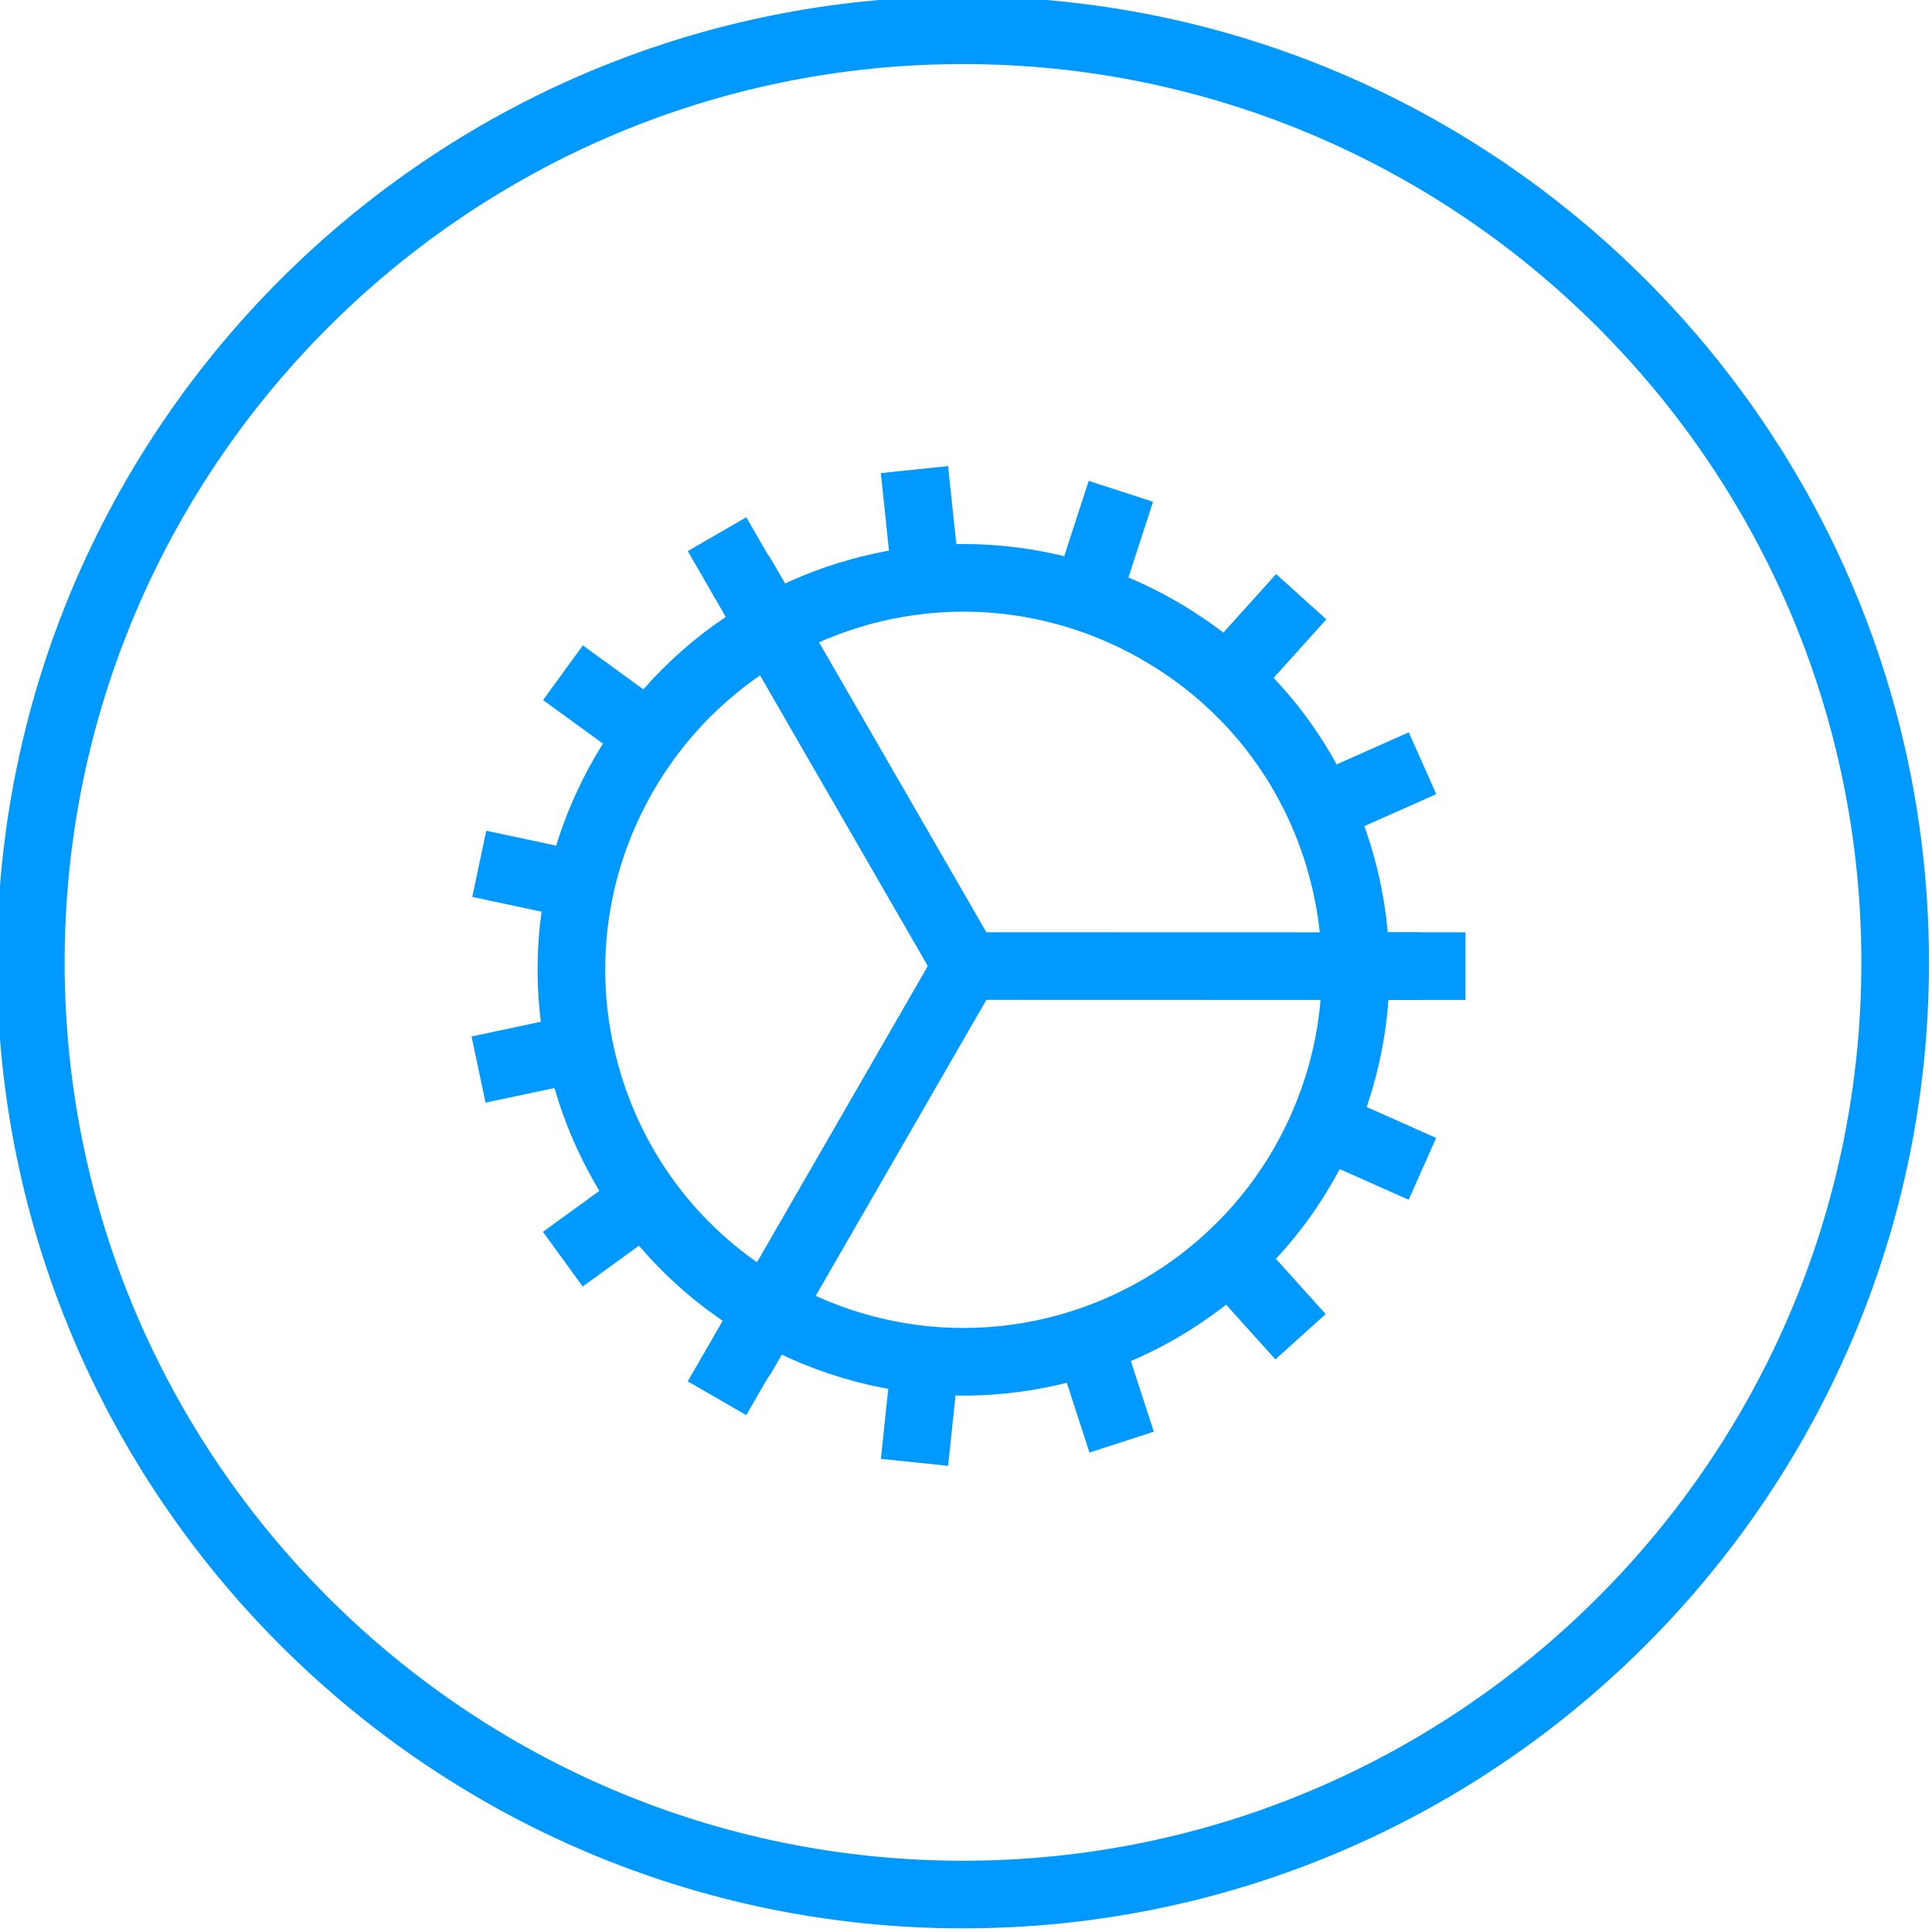 <?xml version="1.0" encoding="utf-8"?>
<!-- Generator: Adobe Illustrator 15.1.0, SVG Export Plug-In  -->
<!DOCTYPE svg PUBLIC "-//W3C//DTD SVG 1.1//EN" "http://www.w3.org/Graphics/SVG/1.1/DTD/svg11.dtd">
<svg version="1.1"
	 xmlns="http://www.w3.org/2000/svg" xmlns:xlink="http://www.w3.org/1999/xlink" xmlns:a="http://ns.adobe.com/AdobeSVGViewerExtensions/3.0/"
	 x="0px" y="0px" width="61px" height="61px" viewBox="0.095 0.113 61 61"
	 overflow="visible" enable-background="new 0.095 0.113 61 61" xml:space="preserve">
<defs>
</defs>
<path fill="#0099FF" d="M30.499,60.998C13.682,60.998,0,47.316,0,30.499S13.682,0,30.499,0C47.317,0,61,13.682,61,30.499
	S47.317,60.998,30.499,60.998z M30.499,2.136C14.86,2.136,2.136,14.86,2.136,30.499c0,15.64,12.724,28.364,28.363,28.364
	c15.641,0,28.366-12.724,28.366-28.364C58.865,14.86,46.14,2.136,30.499,2.136z"/>
<path fill="#0099FF" d="M30.509,44.177c-2.326,0-4.629-0.615-6.66-1.777c-3.116-1.776-5.354-4.661-6.3-8.123
	s-0.486-7.086,1.295-10.204c2.388-4.185,6.863-6.783,11.68-6.783c2.324,0,4.625,0.613,6.654,1.775
	c3.118,1.774,5.358,4.657,6.305,8.116c0.948,3.463,0.489,7.093-1.295,10.218C39.799,41.58,35.324,44.177,30.509,44.177z
	 M30.523,19.425c-4.051,0-7.816,2.187-9.825,5.707c-1.499,2.623-1.885,5.67-1.09,8.582c0.796,2.911,2.678,5.337,5.3,6.832
	c1.71,0.979,3.646,1.496,5.601,1.496c4.051,0,7.815-2.185,9.824-5.701c1.5-2.629,1.888-5.682,1.09-8.595
	c-0.797-2.908-2.68-5.333-5.305-6.826C34.409,19.942,32.476,19.425,30.523,19.425z"/>
<path fill="#0099FF" d="M25.41,19.477l-1.752-3.032l-1.848,1.067l1.739,3.012C24.141,20.119,24.763,19.769,25.41,19.477z"/>
<path fill="#0099FF" d="M30.402,18.372l-0.372-3.543l-2.123,0.221l0.367,3.52C28.976,18.44,29.687,18.377,30.402,18.372z"/>
<path fill="#0099FF" d="M21.275,22.509l-2.778-2.019l-1.255,1.727l2.767,2.013C20.391,23.615,20.809,23.034,21.275,22.509z"/>
<path fill="#0099FF" d="M18.71,27.037l-3.262-0.694l-0.442,2.089l3.245,0.691C18.343,28.421,18.496,27.723,18.71,27.037z"/>
<path fill="#0099FF" d="M42.181,26.637l3.262-1.45l-0.868-1.952l-3.274,1.456C41.651,25.316,41.947,25.965,42.181,26.637z"/>
<path fill="#0099FF" d="M39.586,22.317l2.386-2.648l-1.585-1.431l-2.394,2.657C38.569,21.331,39.107,21.802,39.586,22.317z"/>
<path fill="#0099FF" d="M35.391,19.37l1.109-3.414l-2.031-0.66l-1.105,3.402C34.052,18.862,34.727,19.084,35.391,19.37z"/>
<path fill="#0099FF" d="M38.093,40.513l2.271,2.52l1.587-1.43L39.66,39.06C39.174,39.594,38.652,40.08,38.093,40.513z"/>
<path fill="#0099FF" d="M33.443,42.745l1.051,3.23l2.031-0.659l-1.059-3.257C34.811,42.347,34.135,42.576,33.443,42.745z"/>
<path fill="#0099FF" d="M41.401,36.584l3.17,1.41l0.868-1.952l-3.181-1.416C42.037,35.293,41.746,35.944,41.401,36.584z"/>
<path fill="#0099FF" d="M42.826,29.548c0.069,0.707,0.071,1.42,0.015,2.135l3.524,0.002V29.55L42.826,29.548z"/>
<path fill="#0099FF" d="M18.235,32.148l-3.251,0.69l0.442,2.089l3.234-0.686C18.456,33.558,18.318,32.859,18.235,32.148z"/>
<path fill="#0099FF" d="M28.254,42.887l-0.346,3.287l2.123,0.221l0.346-3.293C29.668,43.093,28.959,43.018,28.254,42.887z"/>
<path fill="#0099FF" d="M19.899,37.074l-2.662,1.932l1.256,1.727l2.657-1.929C20.684,38.259,20.262,37.684,19.899,37.074z"/>
<path fill="#0099FF" d="M24.379,41.473c-0.321-0.184-0.627-0.386-0.926-0.593l-1.644,2.847l1.848,1.067l1.648-2.853
	C24.994,41.796,24.684,41.646,24.379,41.473z"/>
<path fill="#0099FF" d="M44.813,31.686L44.813,31.686l-14.187-0.004c-0.589,0-1.067-0.479-1.067-1.068
	c0-0.589,0.478-1.067,1.067-1.067l0,0l14.186,0.004c0.59,0,1.068,0.479,1.068,1.068S45.403,31.686,44.813,31.686z"/>
<path fill="#0099FF" d="M30.647,31.723c-0.369,0-0.728-0.191-0.926-0.534L22.611,18.87c-0.295-0.511-0.12-1.164,0.391-1.458
	s1.164-0.12,1.458,0.391l7.11,12.319c0.295,0.511,0.12,1.164-0.391,1.459C31.011,31.677,30.828,31.723,30.647,31.723z"/>
<path fill="#0099FF" d="M23.535,43.97c-0.181,0-0.364-0.046-0.532-0.144c-0.511-0.294-0.687-0.947-0.392-1.458l7.087-12.288
	c0.294-0.512,0.947-0.687,1.458-0.392c0.511,0.294,0.686,0.947,0.392,1.458l-7.087,12.289C24.264,43.778,23.904,43.97,23.535,43.97z
	"/>
</svg>
